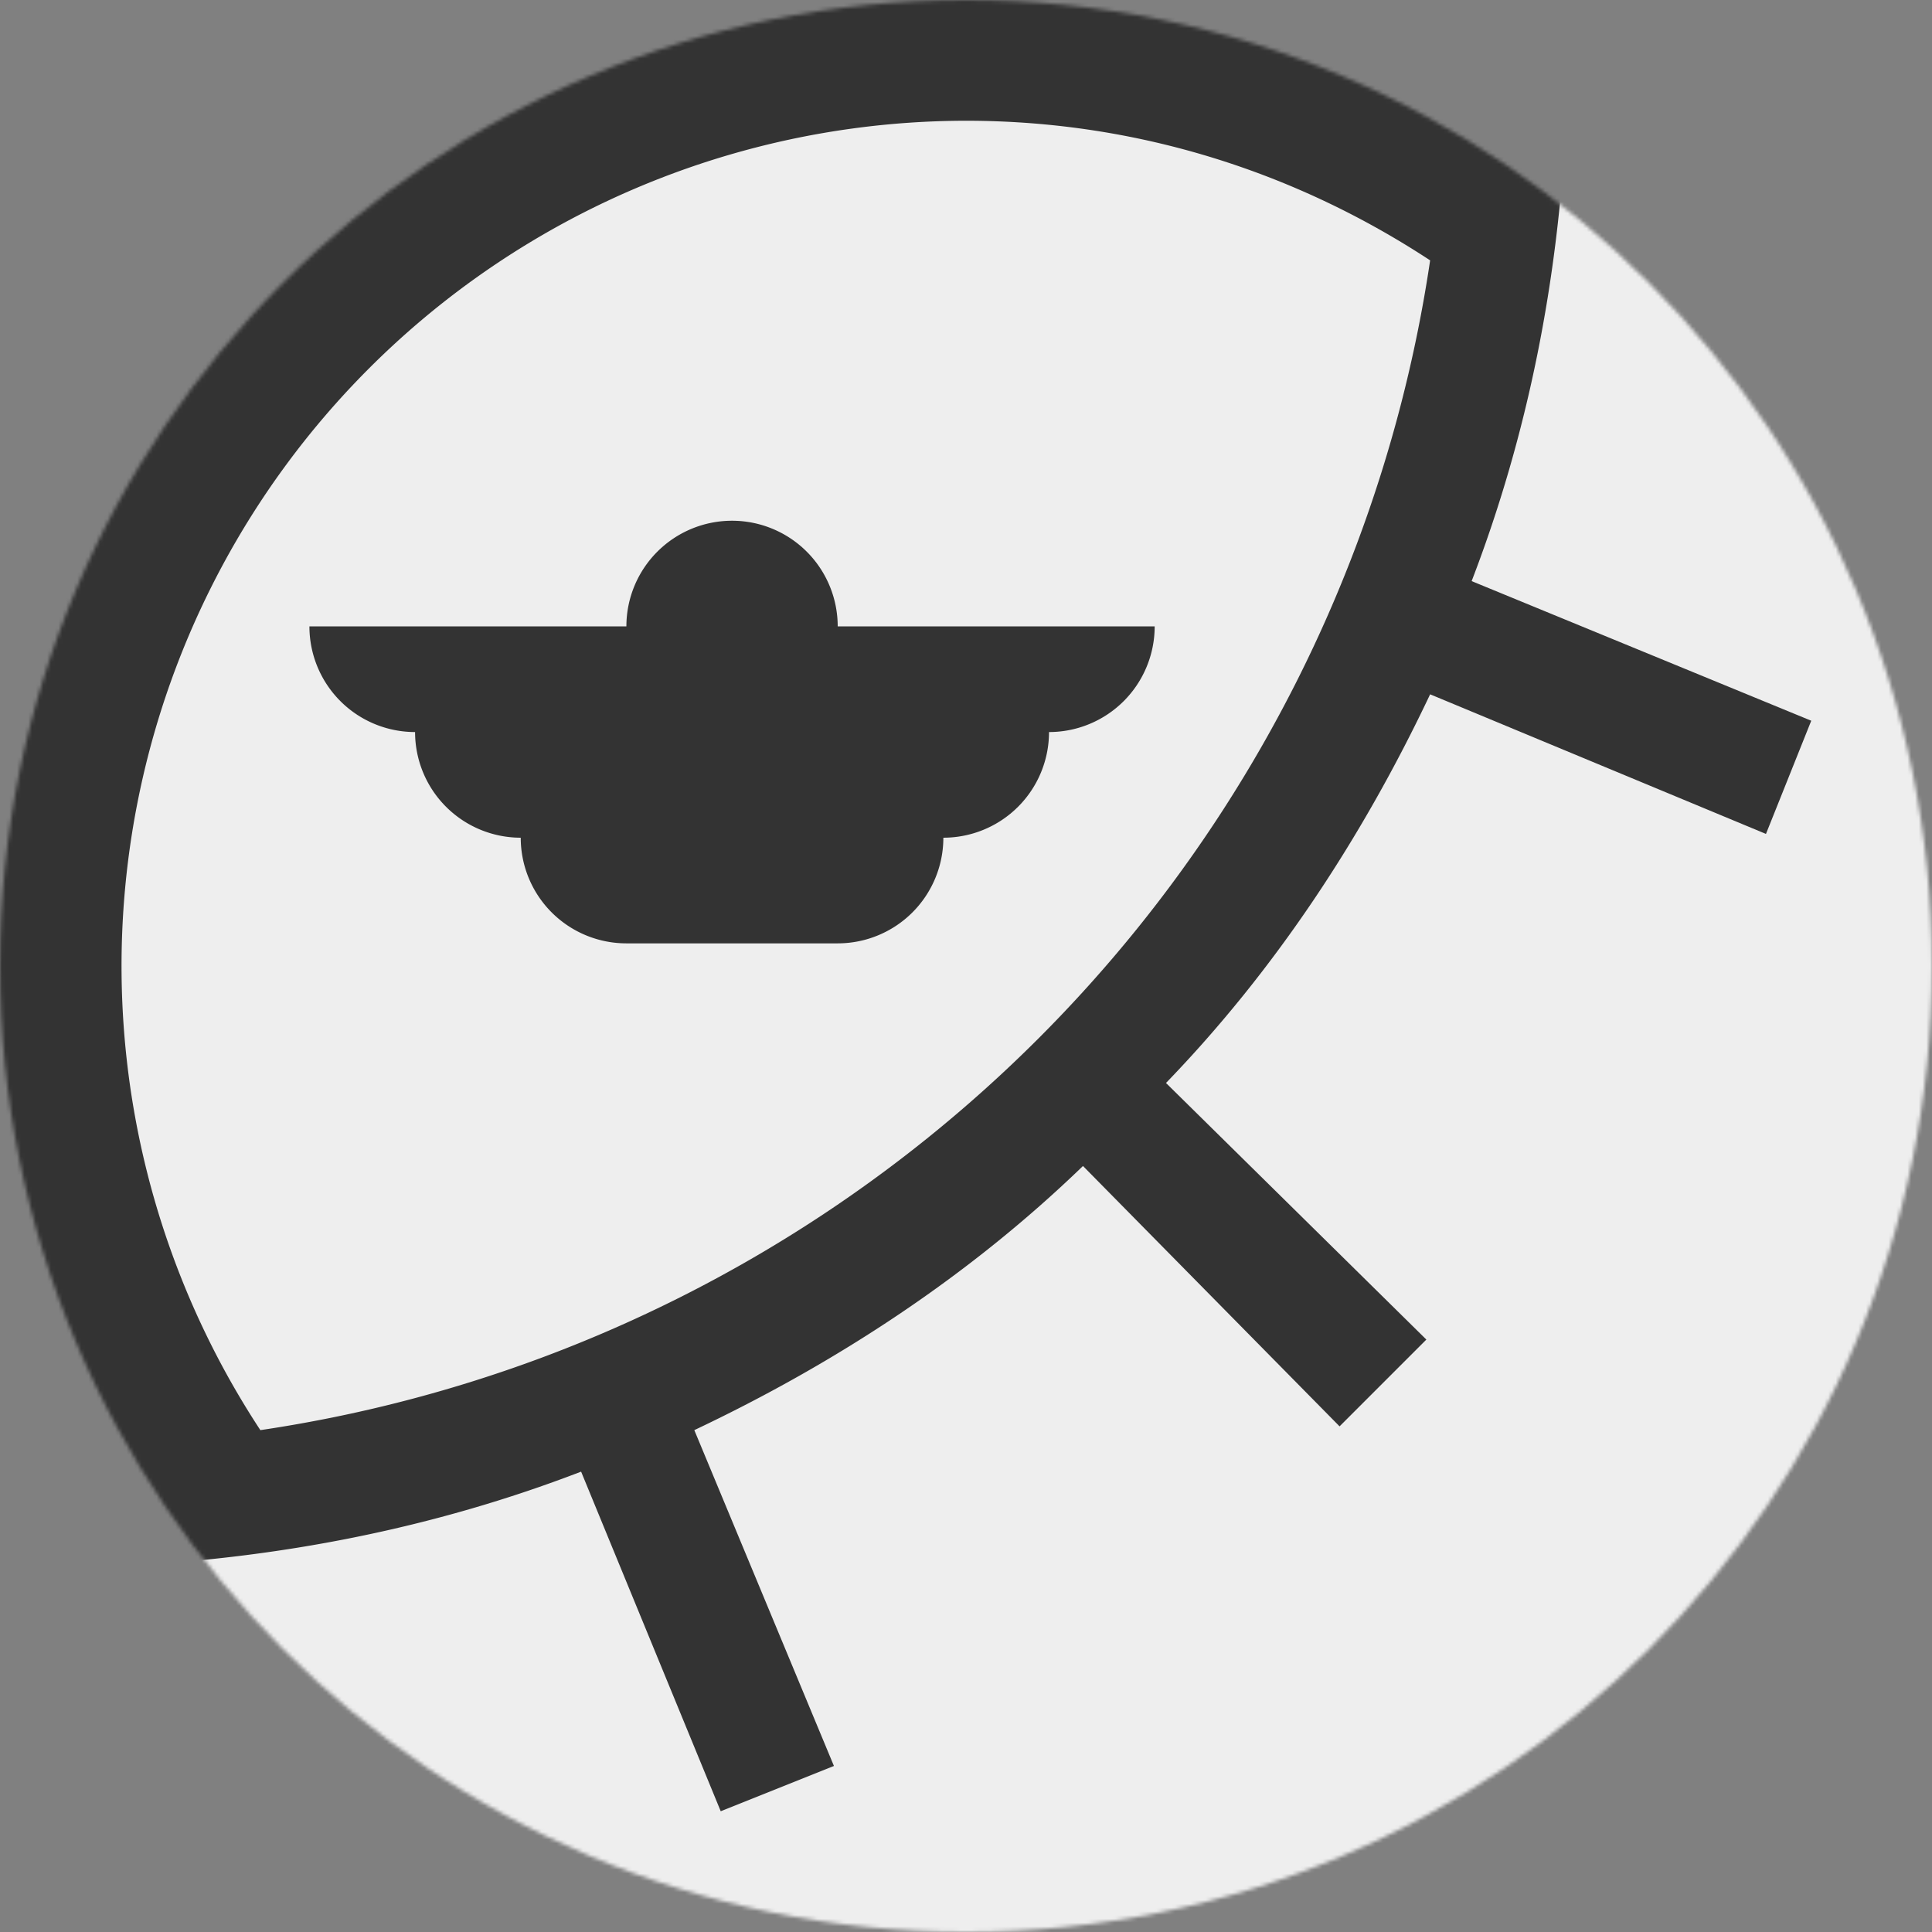<svg xmlns="http://www.w3.org/2000/svg" width="512" height="512"><rect width="100%" height="100%" fill="#808080" stroke="none"/><mask id="a"><circle cx="256" cy="256" r="256" fill="#fff"/></mask><g mask="url(#a)"><path fill="#eee" d="M16 16h480l16 16v480H32l-16-16Z"/><path fill="#333" d="M0 0v512h32v-97c42-2 83-10 122-25l37 90 30-12-37-89c38-18 73-41 103-70l68 69 23-23-69-68c29-30 52-65 70-103l89 37 12-30-90-37c15-39 23-80 25-122h97V0Zm256 32c46 0 88 14 123 37A368 368 0 0 1 69 379 224 224 0 0 1 256 32"/><path fill="#333" d="M194 138a28 28 0 0 0-28 28H82a28 28 0 0 0 28 28 28 28 0 0 0 28 28 28 28 0 0 0 28 28h56a28 28 0 0 0 28-28 28 28 0 0 0 28-28 28 28 0 0 0 28-28h-84a28 28 0 0 0-28-28"/></g></svg>